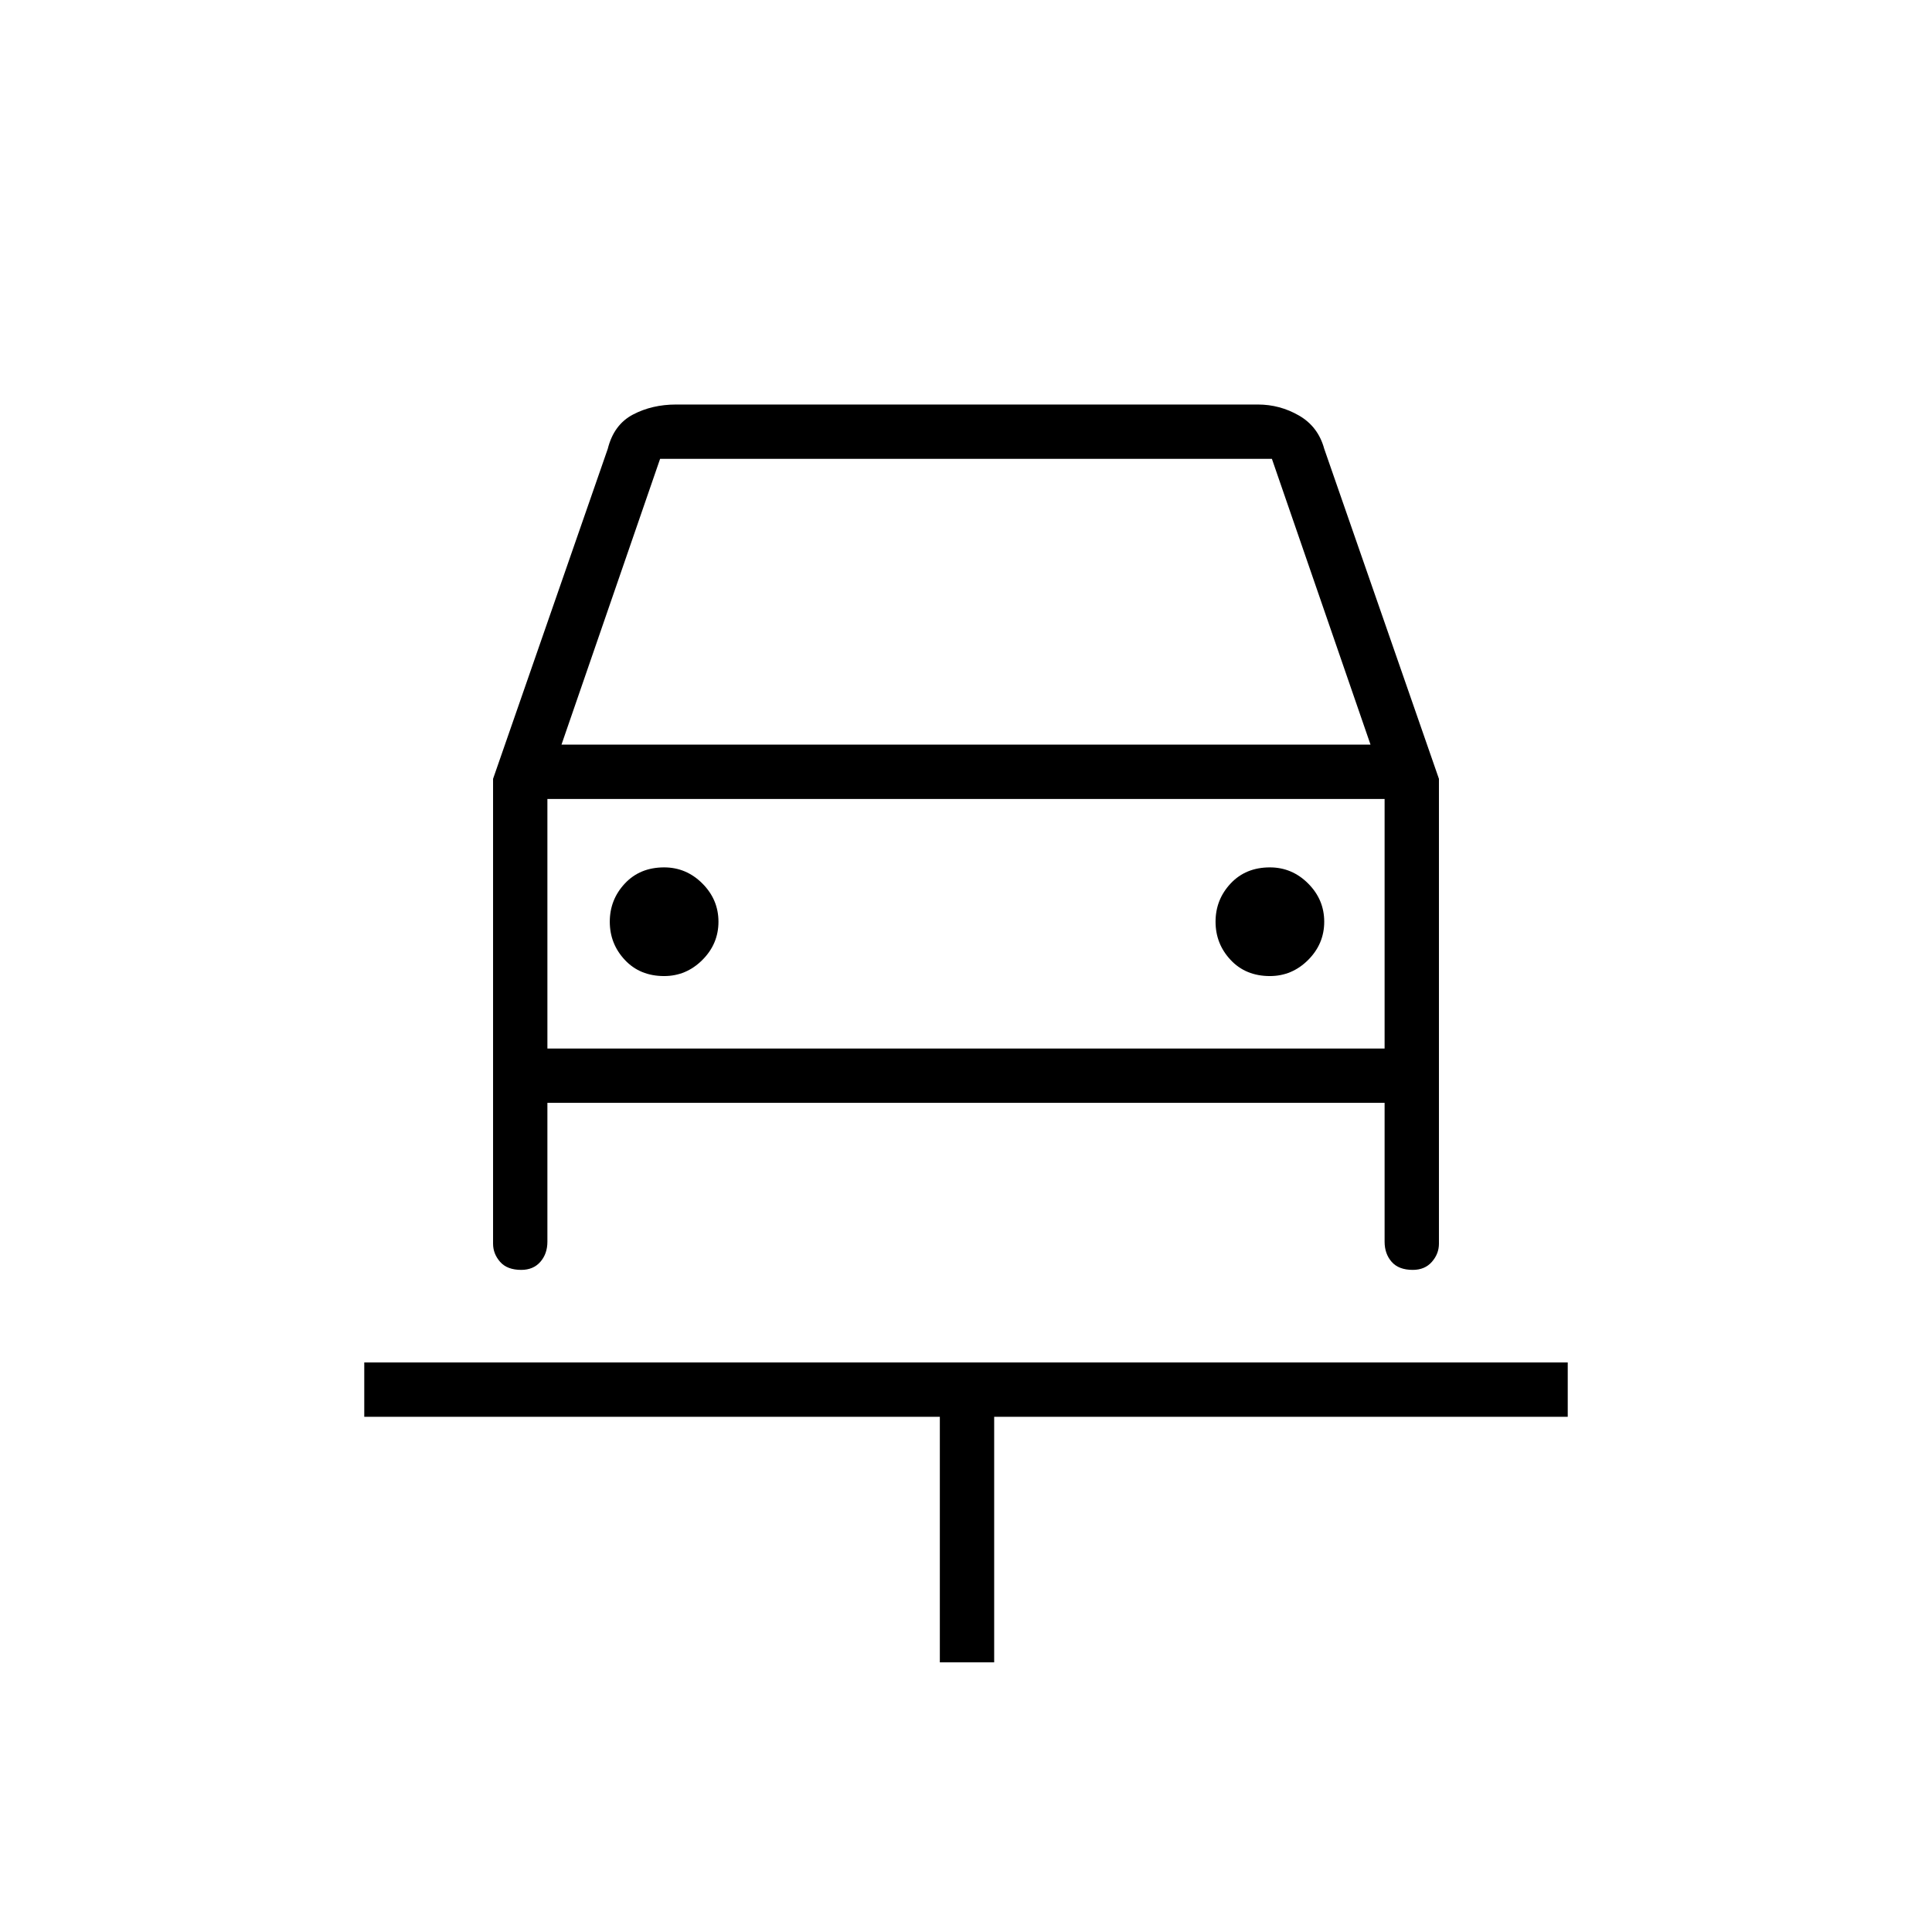 <svg xmlns="http://www.w3.org/2000/svg" height="48" width="48"><path d="M23.35 41.3v-6.1H9.05v-1.35h29.9v1.35H24.7v6.1ZM16.5 24.25q.55 0 .95-.4.4-.4.4-.95 0-.55-.4-.95-.4-.4-.95-.4-.6 0-.975.4t-.375.95q0 .55.375.95.375.4.975.4Zm15.05 0q.55 0 .95-.4.4-.4.4-.95 0-.55-.4-.95-.4-.4-.95-.4-.6 0-.975.4t-.375.95q0 .55.375.95.375.4.975.4Zm-19.3-4.9 2.85-8.2q.15-.6.625-.85t1.075-.25h14.45q.55 0 1.025.275.475.275.625.825l2.85 8.2V30.9q0 .25-.175.45t-.475.2q-.35 0-.525-.2-.175-.2-.175-.5V27.4H13.6v3.45q0 .3-.175.5t-.475.2q-.35 0-.525-.2-.175-.2-.175-.45Zm1.7-.85h20.1l-2.45-7.1H16.4Zm-.35 1.35v6.2Zm0 6.2h20.8v-6.2H13.6Z"/></svg>